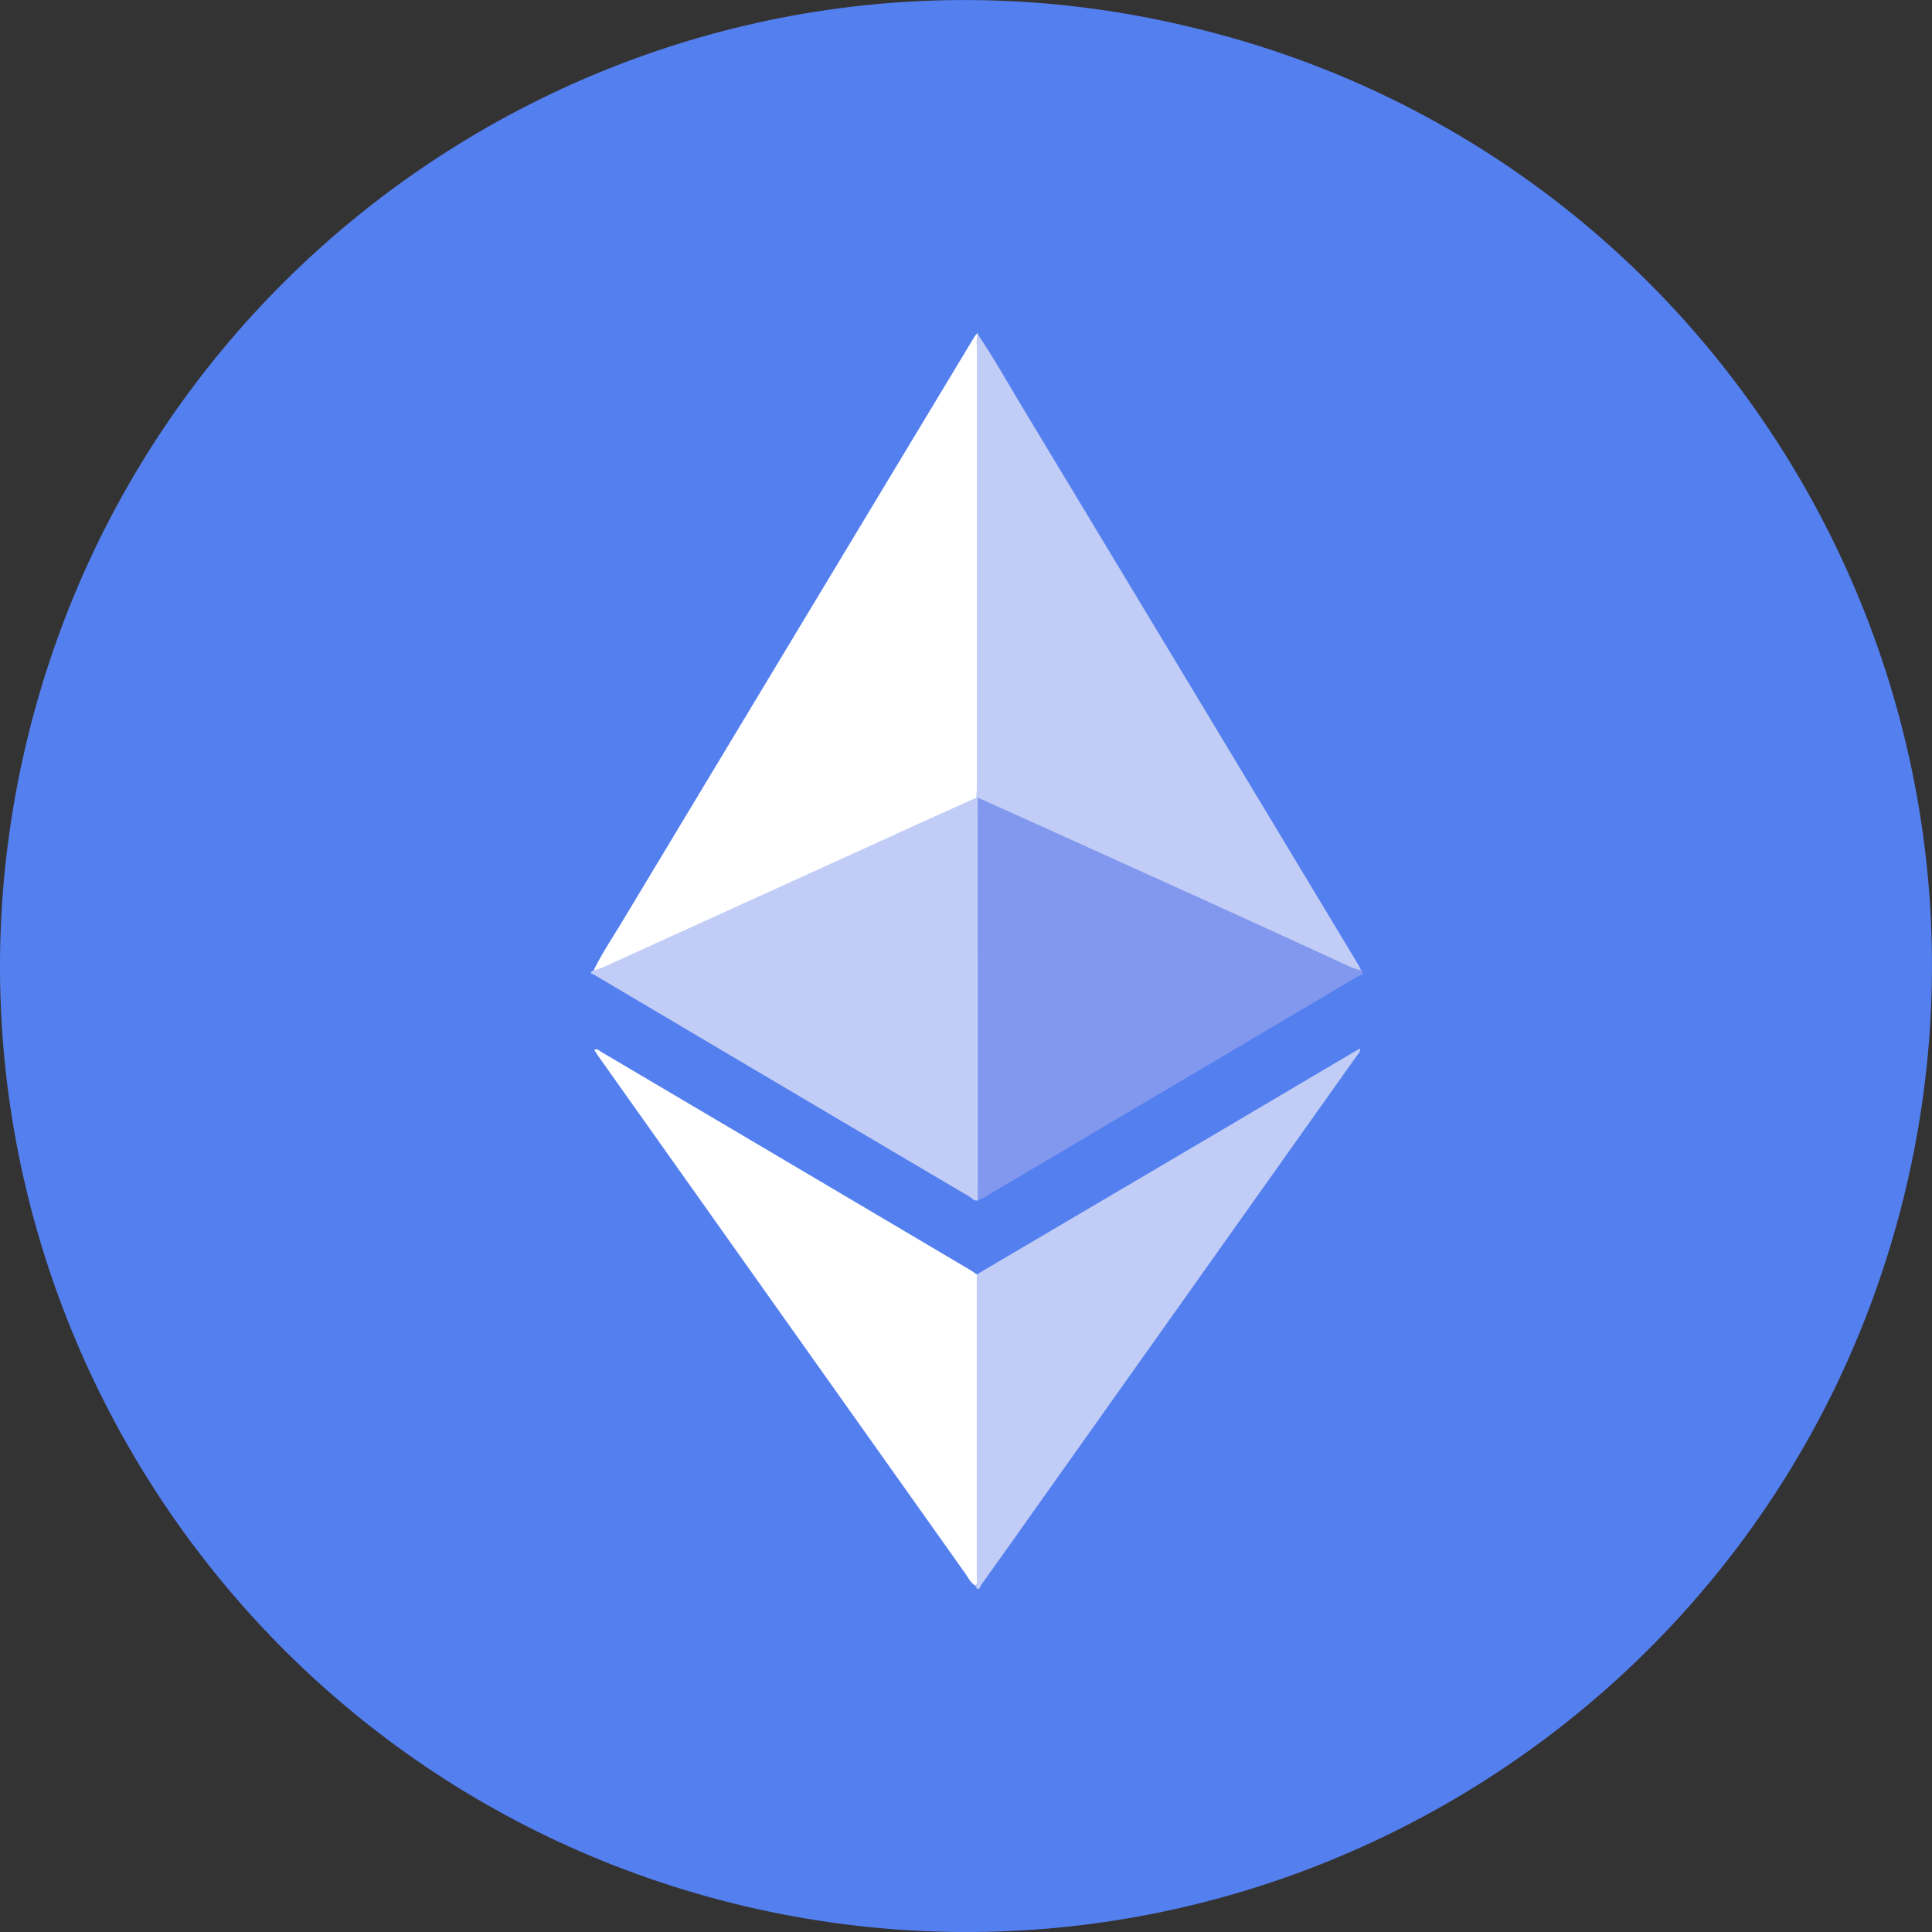 <svg width="22" height="22" fill="none" xmlns="http://www.w3.org/2000/svg"><rect width="100%" height="100%" fill="#333333" stroke="none"/><path d="M21.673 13.655c-1.468 5.889-7.433 9.486-13.333 8.017C2.451 20.199-1.139 14.234.328 8.345 1.796 2.456 7.757-1.14 13.643.329c5.904 1.451 9.494 7.434 8.03 13.326Z" fill="#547FEF"/><path d="M11.138 13.668c-.043.015-.067-.023-.096-.04a3122.017 3122.017 0 0 1-4.269-2.524.299.299 0 0 0-.043-.018v-.019l.025-.015a1.001 1.001 0 0 0 .106-.034l3.357-1.527c.299-.136.598-.271.897-.406h.021v.121c.001 1.487.002 2.974.001 4.46Z" fill="#C1CDF6"/><path d="M11.14 9.087h-.021c0-.043.004-.086.004-.13v-5.011a.359.359 0 0 1 .009-.128h.009c.176.259.329.533.49.801 1.28 2.123 2.559 4.245 3.837 6.368.012.021.022.043.033.066a.754.754 0 0 1-.106-.031 68.265 68.265 0 0 1-.703-.322c-.364-.167-.728-.333-1.093-.499l-1.756-.795c-.234-.108-.469-.212-.704-.318Z" fill="#C1CDF6"/><path d="M11.133 3.815a.359.359 0 0 0-.009.128V8.954c0 .043-.003.086-.004.13-.299.135-.598.269-.897.406l-3.357 1.527a.978.978 0 0 1-.106.034c.097-.202.223-.385.338-.578C8.43 8.26 9.763 6.046 11.097 3.833a.374.374 0 0 1 .029-.035l.007.017Z" fill="#fff"/><path d="M11.14 9.087c.235.105.47.21.705.316l1.756.795c.365.166.729.332 1.093.499.234.107.47.216.703.322a.754.754 0 0 0 .106.031c.043.053-.021.056-.04.067-.365.218-.731.433-1.096.649l-3.146 1.861c-.026.015-.055.027-.083.04V9.208c0-.041.002-.081.002-.121Z" fill="#8198EE"/><path d="m11.123 14.512 2.746-1.618c.524-.309 1.048-.619 1.572-.929l.047-.026c.005.043-.025.065-.043.09-1.197 1.687-2.393 3.373-3.59 5.059-.227.32-.453.641-.681.958-.012.017-.03.095-.067.012.029-.025.016-.058.016-.086 0-1.154 0-2.307-.001-3.46Z" fill="#C1CDF6"/><path d="M11.123 14.512v3.458c0 .029.013.063-.016.086-.061-.037-.088-.103-.128-.157a11205.358 11205.358 0 0 1-4.16-5.864c-.018-.025-.034-.051-.052-.079.036-.021.055.008.076.02a5310.478 5310.478 0 0 1 4.209 2.488c.026.016.048.033.072.048Z" fill="#fff"/><path d="m11.133 3.815-.01-.016c.019-.012.016.006.019.015l-.009.001Z" fill="#C1CDF6"/></svg>